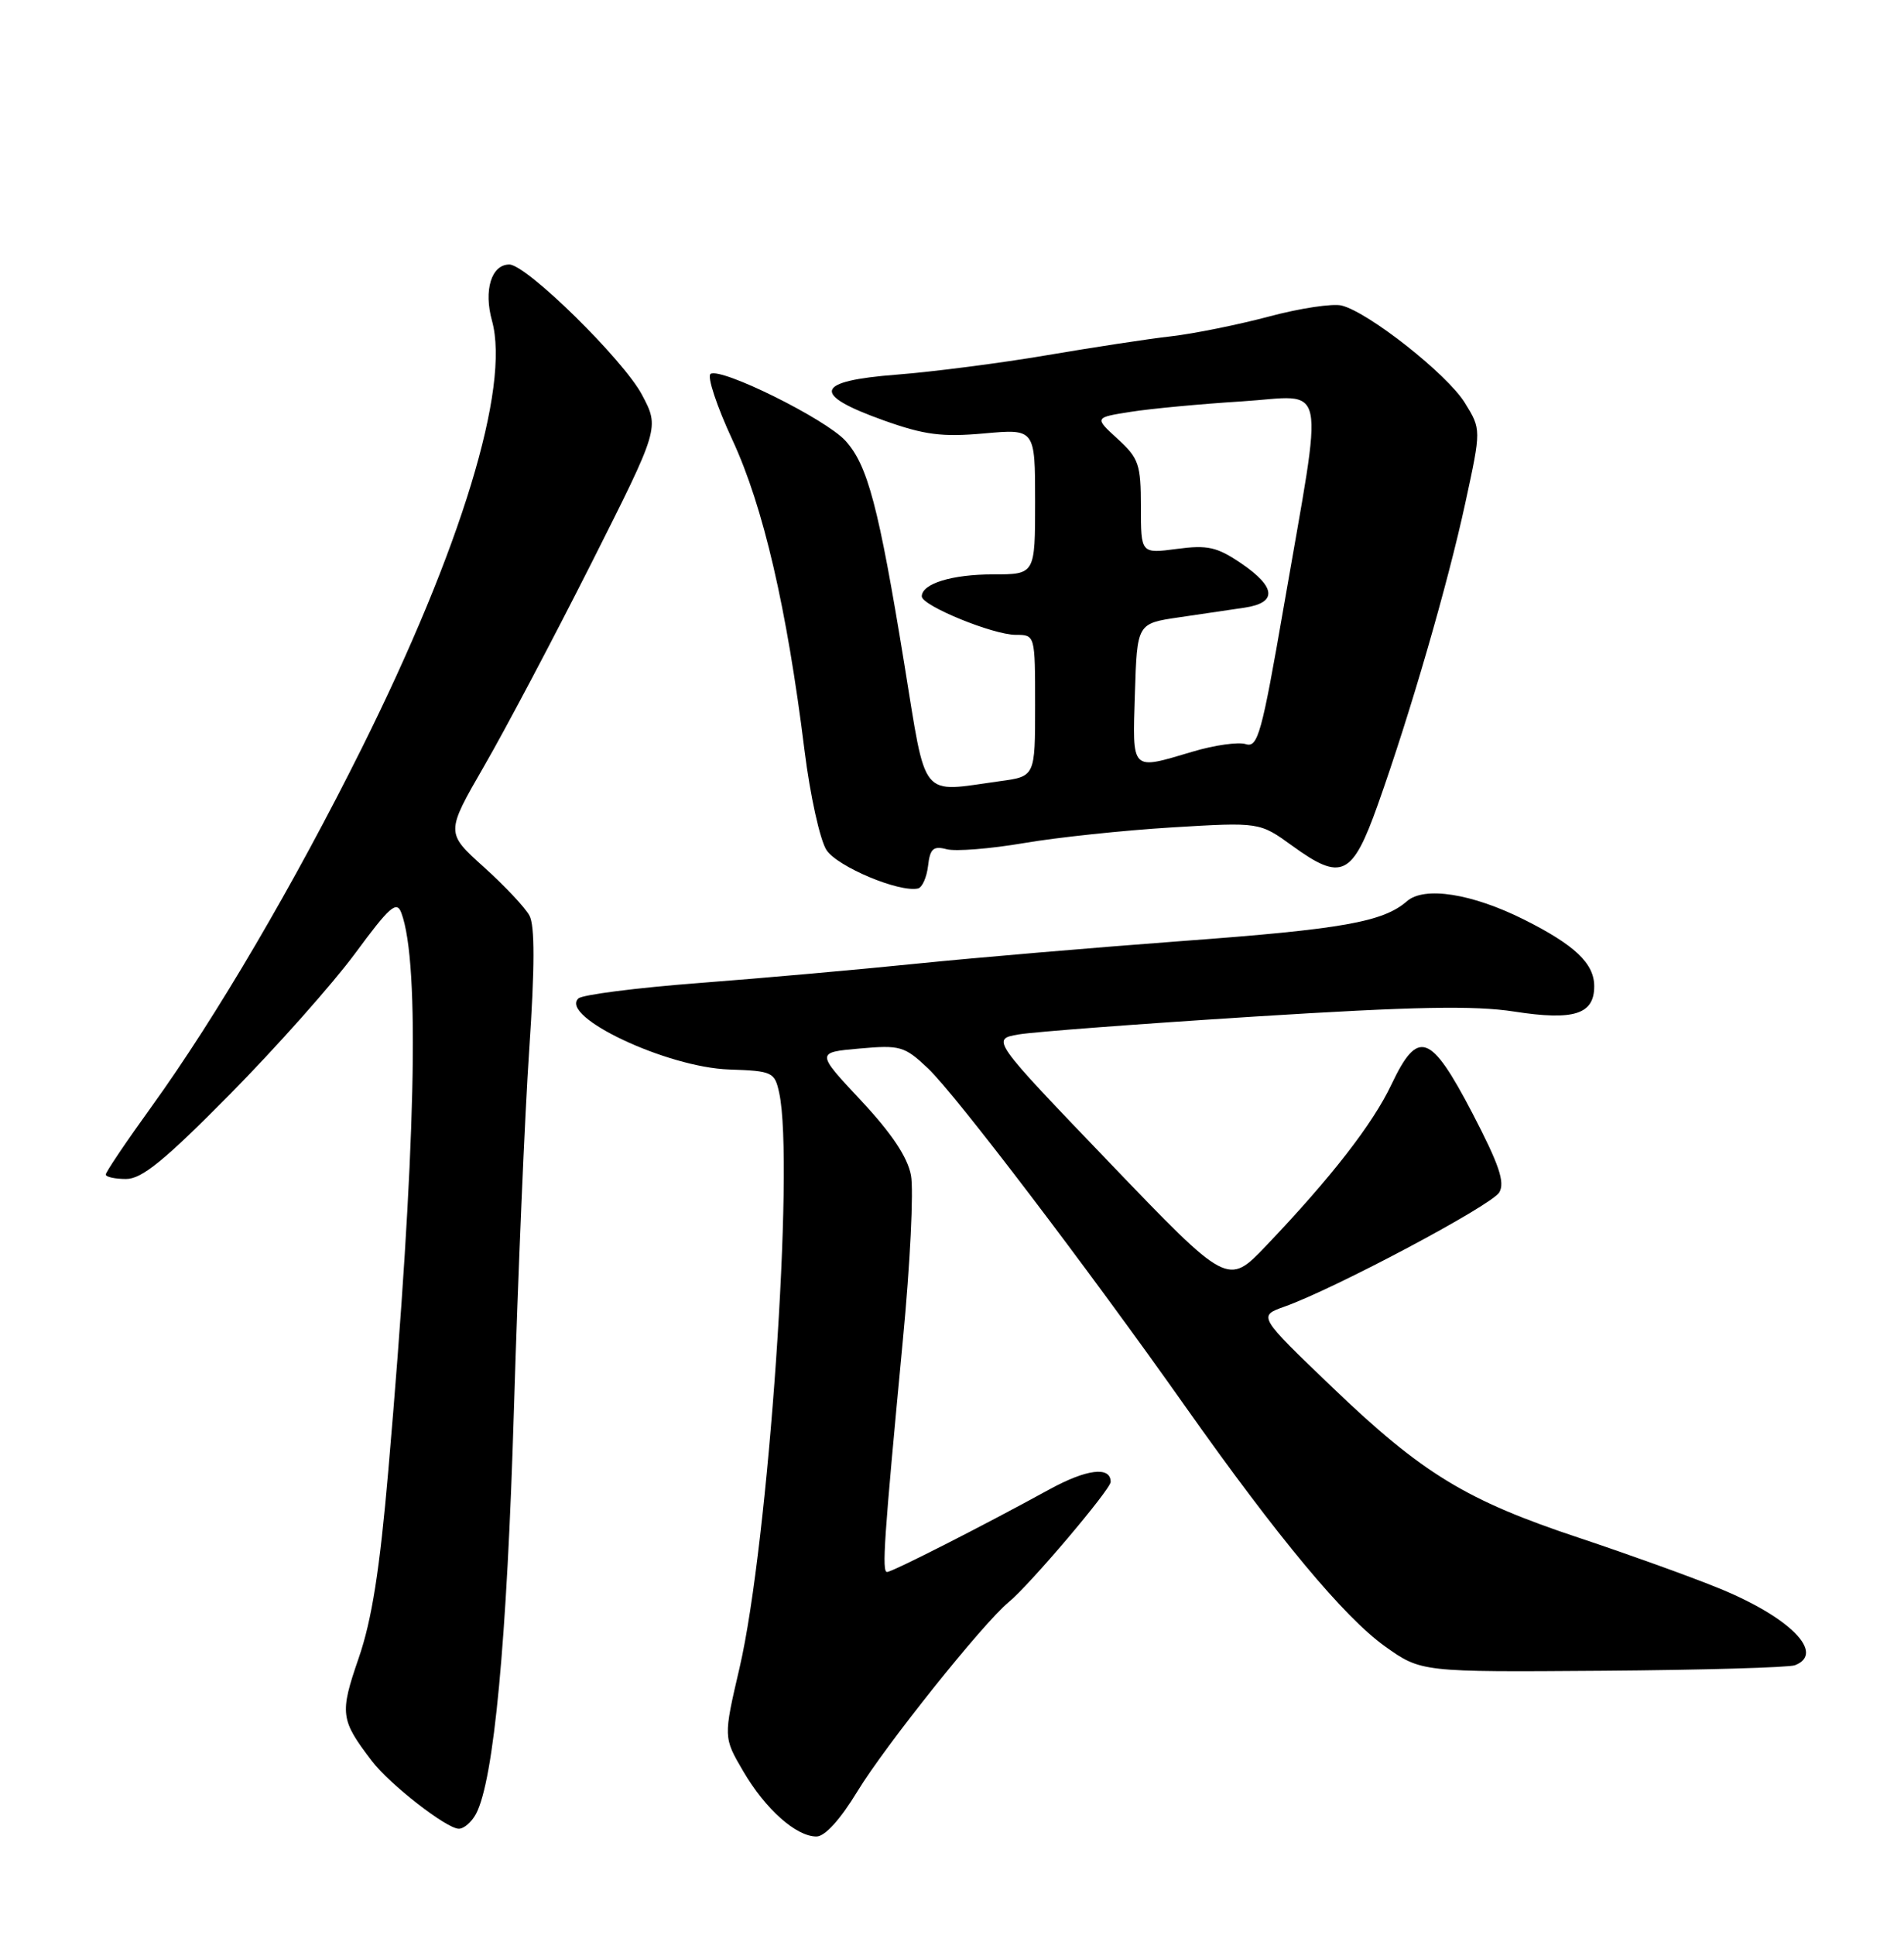 <?xml version="1.0" encoding="UTF-8" standalone="no"?>
<!DOCTYPE svg PUBLIC "-//W3C//DTD SVG 1.1//EN" "http://www.w3.org/Graphics/SVG/1.1/DTD/svg11.dtd" >
<svg xmlns="http://www.w3.org/2000/svg" xmlns:xlink="http://www.w3.org/1999/xlink" version="1.1" viewBox="0 0 252 256">
 <g >
 <path fill="currentColor"
d=" M 113.48 237.03 C 117.15 230.99 130.13 214.76 133.49 212.00 C 136.26 209.74 147.00 197.07 147.00 196.08 C 147.00 193.98 143.82 194.37 138.86 197.09 C 130.07 201.91 118.09 208.00 117.41 208.00 C 116.70 208.00 116.98 203.87 119.50 177.28 C 120.46 167.27 120.94 157.47 120.57 155.52 C 120.12 153.10 118.00 149.94 113.95 145.61 C 108.00 139.25 108.00 139.25 113.75 138.74 C 119.14 138.26 119.71 138.42 122.82 141.36 C 126.45 144.79 143.92 167.74 156.95 186.20 C 169.15 203.47 177.90 213.97 183.29 217.83 C 188.09 221.25 188.09 221.25 212.10 221.07 C 225.31 220.97 236.76 220.64 237.56 220.34 C 241.66 218.77 236.87 213.94 227.37 210.10 C 223.59 208.56 215.35 205.60 209.05 203.50 C 194.07 198.53 188.26 194.99 176.36 183.59 C 166.50 174.14 166.50 174.14 170.00 172.89 C 176.67 170.52 197.42 159.49 198.43 157.78 C 199.22 156.45 198.41 154.09 194.87 147.28 C 189.34 136.69 187.67 136.10 184.16 143.50 C 181.69 148.72 176.18 155.81 167.58 164.83 C 162.50 170.15 162.50 170.15 146.84 153.83 C 131.17 137.50 131.17 137.50 134.84 136.87 C 136.85 136.53 150.89 135.47 166.04 134.51 C 187.17 133.18 195.17 133.03 200.43 133.85 C 208.31 135.07 211.00 134.22 211.00 130.50 C 211.00 127.48 208.44 125.05 201.72 121.68 C 194.83 118.23 188.52 117.24 186.22 119.24 C 183.07 121.99 177.69 122.95 156.50 124.51 C 144.95 125.37 129.20 126.71 121.50 127.49 C 113.80 128.28 100.75 129.44 92.50 130.07 C 84.25 130.70 77.07 131.62 76.55 132.11 C 73.99 134.50 88.27 141.24 96.50 141.51 C 102.24 141.71 102.53 141.84 103.13 144.61 C 105.18 153.98 101.71 204.26 97.88 220.69 C 95.74 229.88 95.74 229.88 98.37 234.37 C 101.31 239.39 105.37 243.00 108.06 243.00 C 109.18 243.00 111.22 240.75 113.48 237.03 Z  M 62.99 240.03 C 65.37 235.58 67.10 217.12 68.02 186.50 C 68.55 168.90 69.46 147.43 70.05 138.79 C 70.78 128.00 70.79 122.48 70.08 121.16 C 69.52 120.10 66.79 117.20 64.02 114.71 C 58.99 110.18 58.99 110.18 64.09 101.34 C 66.90 96.48 73.27 84.43 78.25 74.56 C 87.29 56.62 87.29 56.62 84.97 52.24 C 82.51 47.60 69.68 35.00 67.41 35.00 C 65.04 35.00 63.99 38.40 65.12 42.45 C 67.54 51.24 61.04 72.57 47.89 98.98 C 38.90 117.03 28.59 134.60 20.04 146.45 C 16.72 151.05 14.00 155.08 14.00 155.41 C 14.00 155.73 15.21 156.00 16.69 156.00 C 18.78 156.00 21.80 153.53 30.47 144.75 C 36.58 138.56 44.01 130.20 46.99 126.17 C 51.58 119.94 52.50 119.13 53.12 120.79 C 55.62 127.54 55.04 152.42 51.40 194.50 C 50.26 207.71 49.22 214.34 47.47 219.40 C 44.94 226.74 45.05 227.55 49.21 233.00 C 51.56 236.09 59.07 241.94 60.71 241.97 C 61.38 241.99 62.40 241.11 62.99 240.03 Z  M 122.83 114.58 C 123.09 112.29 123.53 111.90 125.30 112.37 C 126.49 112.68 131.06 112.31 135.48 111.56 C 139.89 110.80 148.72 109.87 155.11 109.48 C 166.71 108.78 166.71 108.78 171.06 111.93 C 177.56 116.64 178.98 115.96 182.35 106.50 C 186.65 94.41 191.61 77.32 193.95 66.50 C 196.05 56.81 196.05 56.81 193.87 53.29 C 191.55 49.53 181.16 41.33 177.58 40.43 C 176.40 40.13 172.07 40.78 167.96 41.88 C 163.86 42.97 158.03 44.15 155.00 44.50 C 151.97 44.84 144.55 45.98 138.50 47.01 C 132.45 48.04 123.54 49.19 118.70 49.57 C 107.79 50.41 107.30 52.18 117.00 55.64 C 122.36 57.55 124.69 57.85 130.25 57.35 C 137.00 56.74 137.00 56.74 137.00 66.37 C 137.00 76.00 137.00 76.00 131.43 76.00 C 125.99 76.00 122.00 77.23 122.00 78.91 C 122.00 80.14 131.43 84.00 134.44 84.00 C 137.00 84.00 137.00 84.00 137.00 93.36 C 137.00 102.73 137.00 102.73 132.36 103.36 C 121.62 104.84 122.67 106.13 119.67 87.75 C 116.29 67.02 114.84 61.54 111.89 58.31 C 109.24 55.42 95.46 48.60 94.05 49.47 C 93.55 49.78 94.86 53.74 96.96 58.26 C 101.03 67.06 104.14 80.45 106.48 99.29 C 107.22 105.24 108.53 111.16 109.39 112.48 C 110.84 114.68 119.00 118.11 121.50 117.56 C 122.05 117.44 122.65 116.10 122.83 114.58 Z  M 150.21 91.75 C 150.50 82.50 150.50 82.50 156.00 81.69 C 159.03 81.25 162.96 80.66 164.75 80.40 C 169.07 79.75 168.89 77.68 164.26 74.53 C 161.07 72.37 159.83 72.09 155.76 72.63 C 151.00 73.26 151.00 73.26 151.00 67.07 C 151.00 61.44 150.73 60.64 147.92 58.07 C 144.83 55.25 144.83 55.25 149.67 54.49 C 152.32 54.07 158.94 53.45 164.36 53.11 C 175.85 52.38 175.24 49.41 169.91 80.26 C 167.00 97.07 166.48 98.97 164.88 98.46 C 163.90 98.15 160.74 98.59 157.87 99.45 C 149.60 101.90 149.89 102.20 150.21 91.75 Z "/>
</g>
</svg>